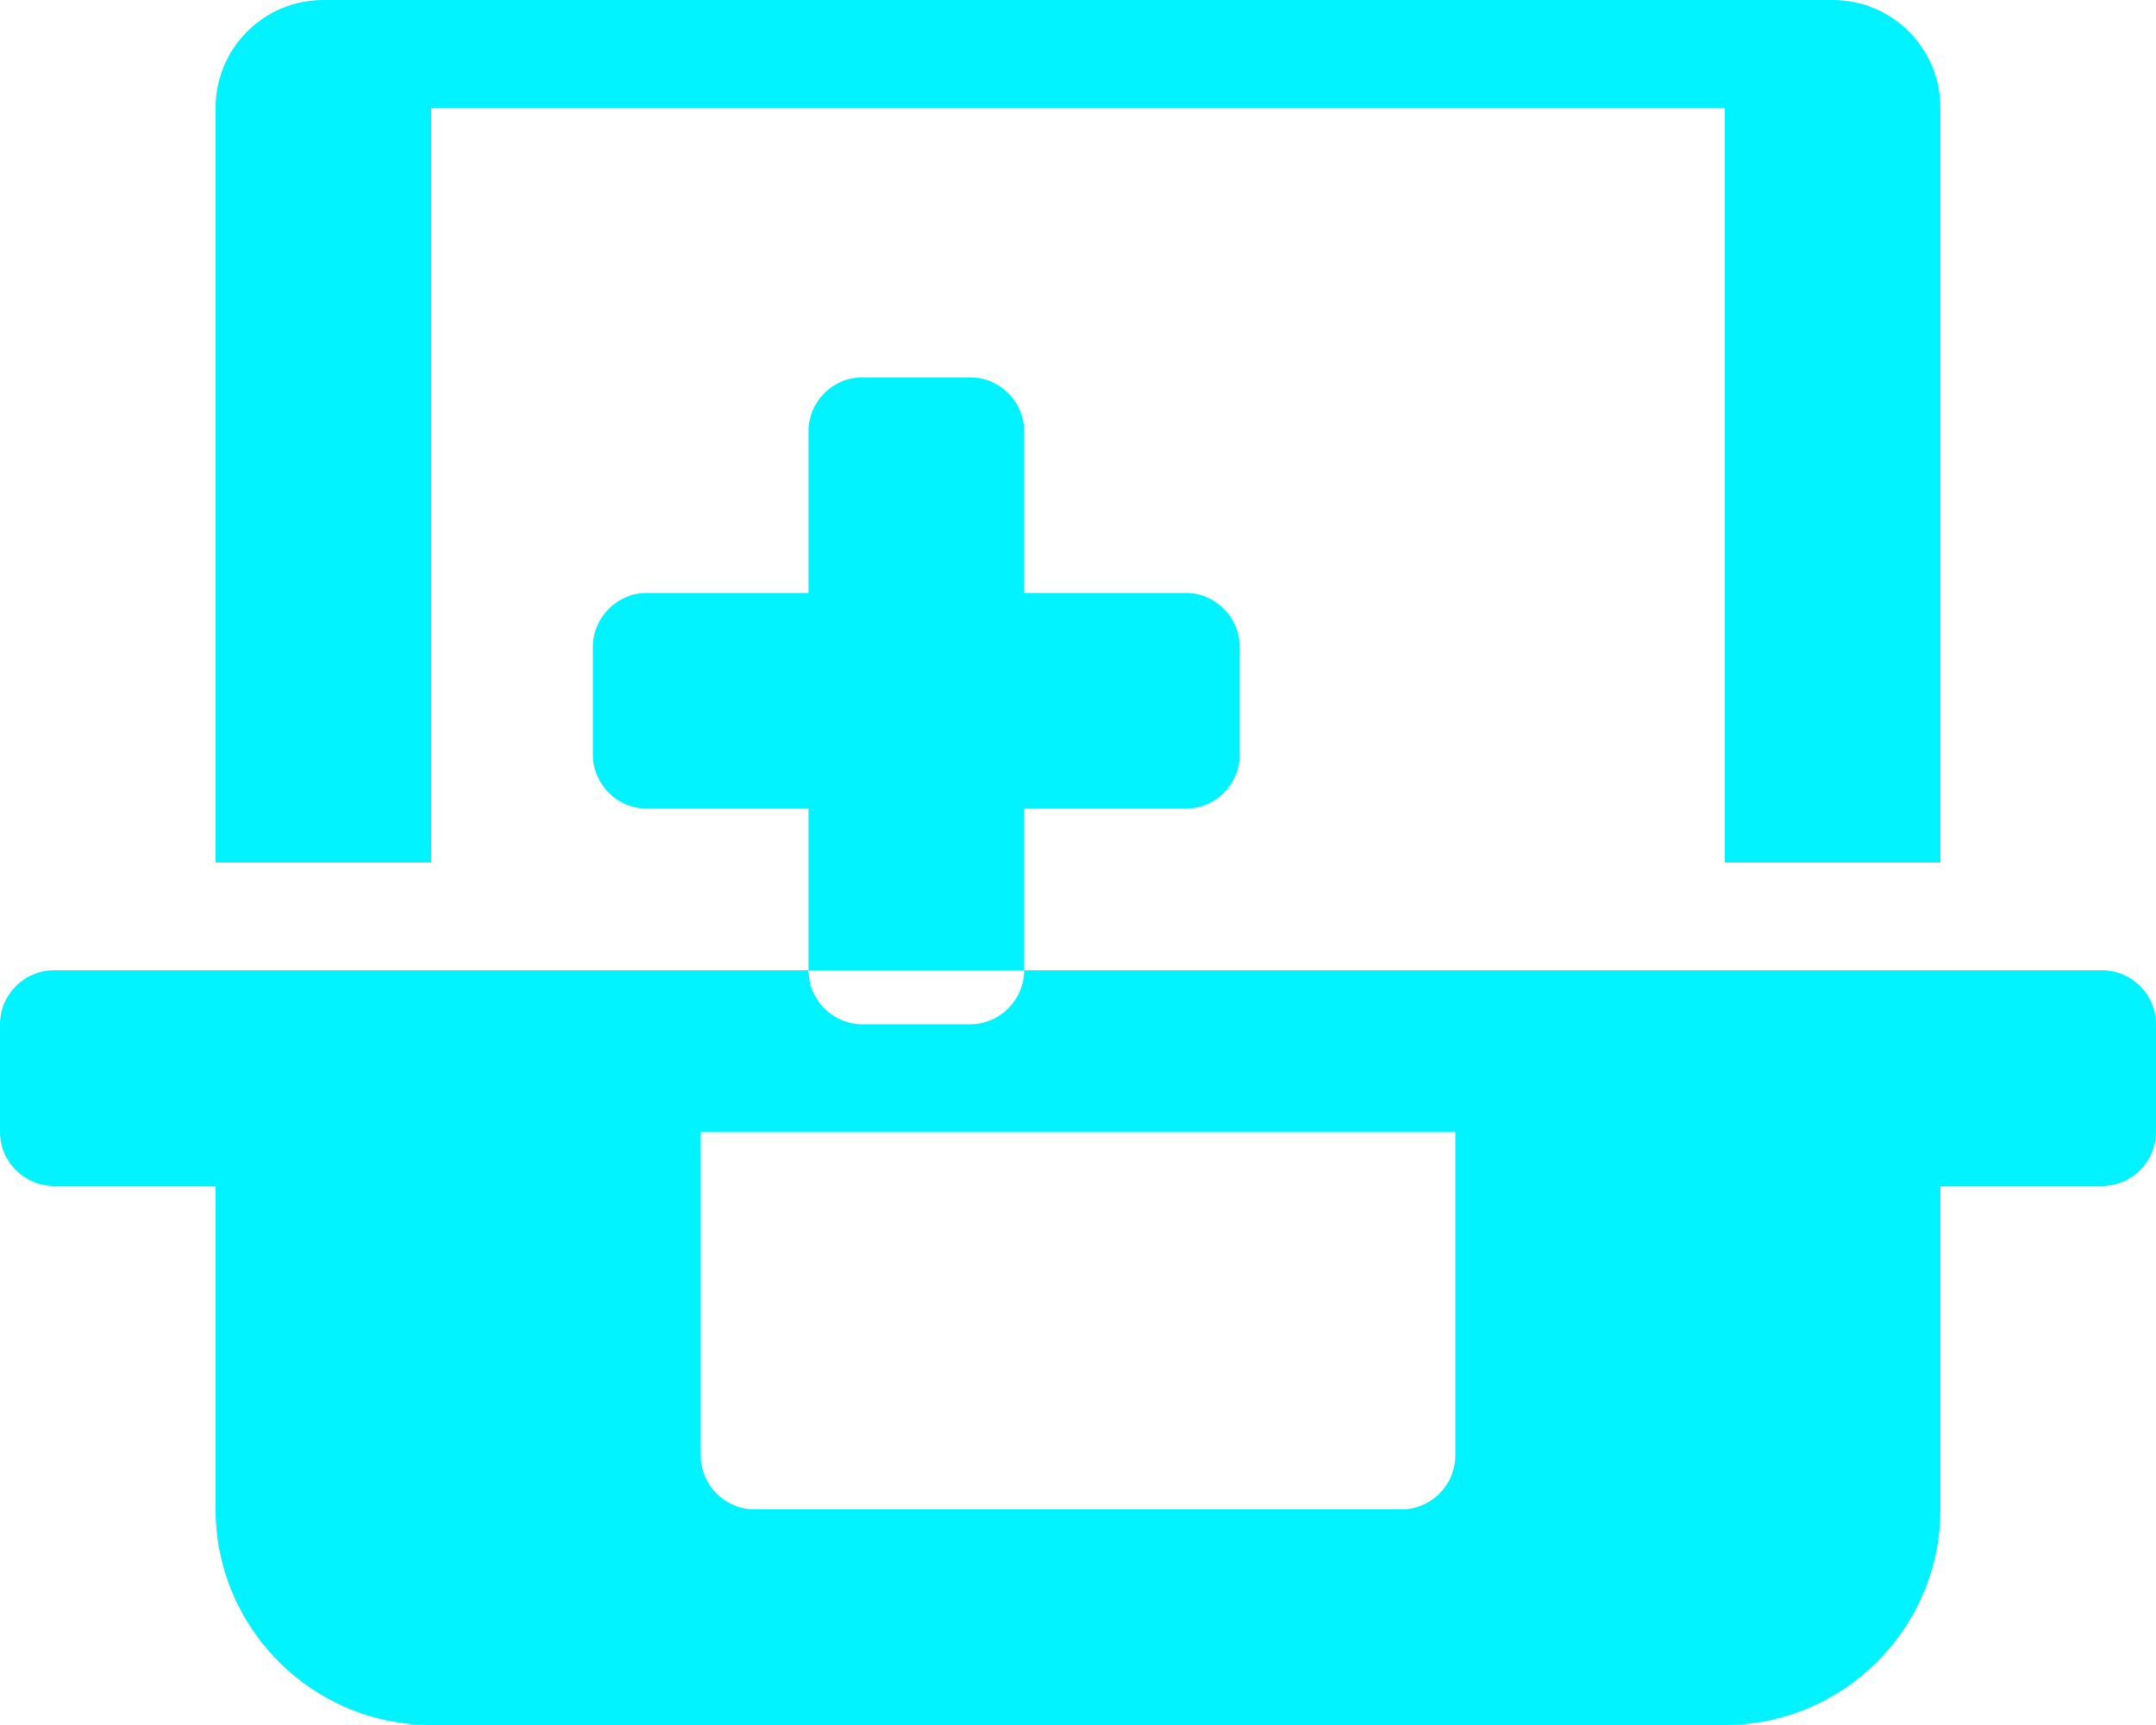 <?xml version="1.0" encoding="UTF-8"?>
<svg xmlns="http://www.w3.org/2000/svg" viewBox="0 0 640 512">
  <path fill="#00f3ff" d="M128 32h384v224h64V32C576 14.3 561.7 0 544 0H96C78.3 0 64 14.3 64 32v224h64V32zM624 288H16c-8.8 0-16 7.2-16 16v32c0 8.8 7.2 16 16 16h48v96c0 35.3 28.7 64 64 64h384c35.3 0 64-28.7 64-64v-96h48c8.8 0 16-7.2 16-16v-32c0-8.8-7.2-16-16-16zM432 432c0 8.8-7.2 16-16 16H224c-8.8 0-16-7.2-16-16v-96h224v96zm-64-208c0 8.8-7.2 16-16 16h-48v48c0 8.8-7.2 16-16 16h-32c-8.8 0-16-7.2-16-16v-48h-48c-8.8 0-16-7.2-16-16v-32c0-8.8 7.2-16 16-16h48v-48c0-8.8 7.2-16 16-16h32c8.8 0 16 7.2 16 16v48h48c8.8 0 16 7.2 16 16v32z"/>
</svg>